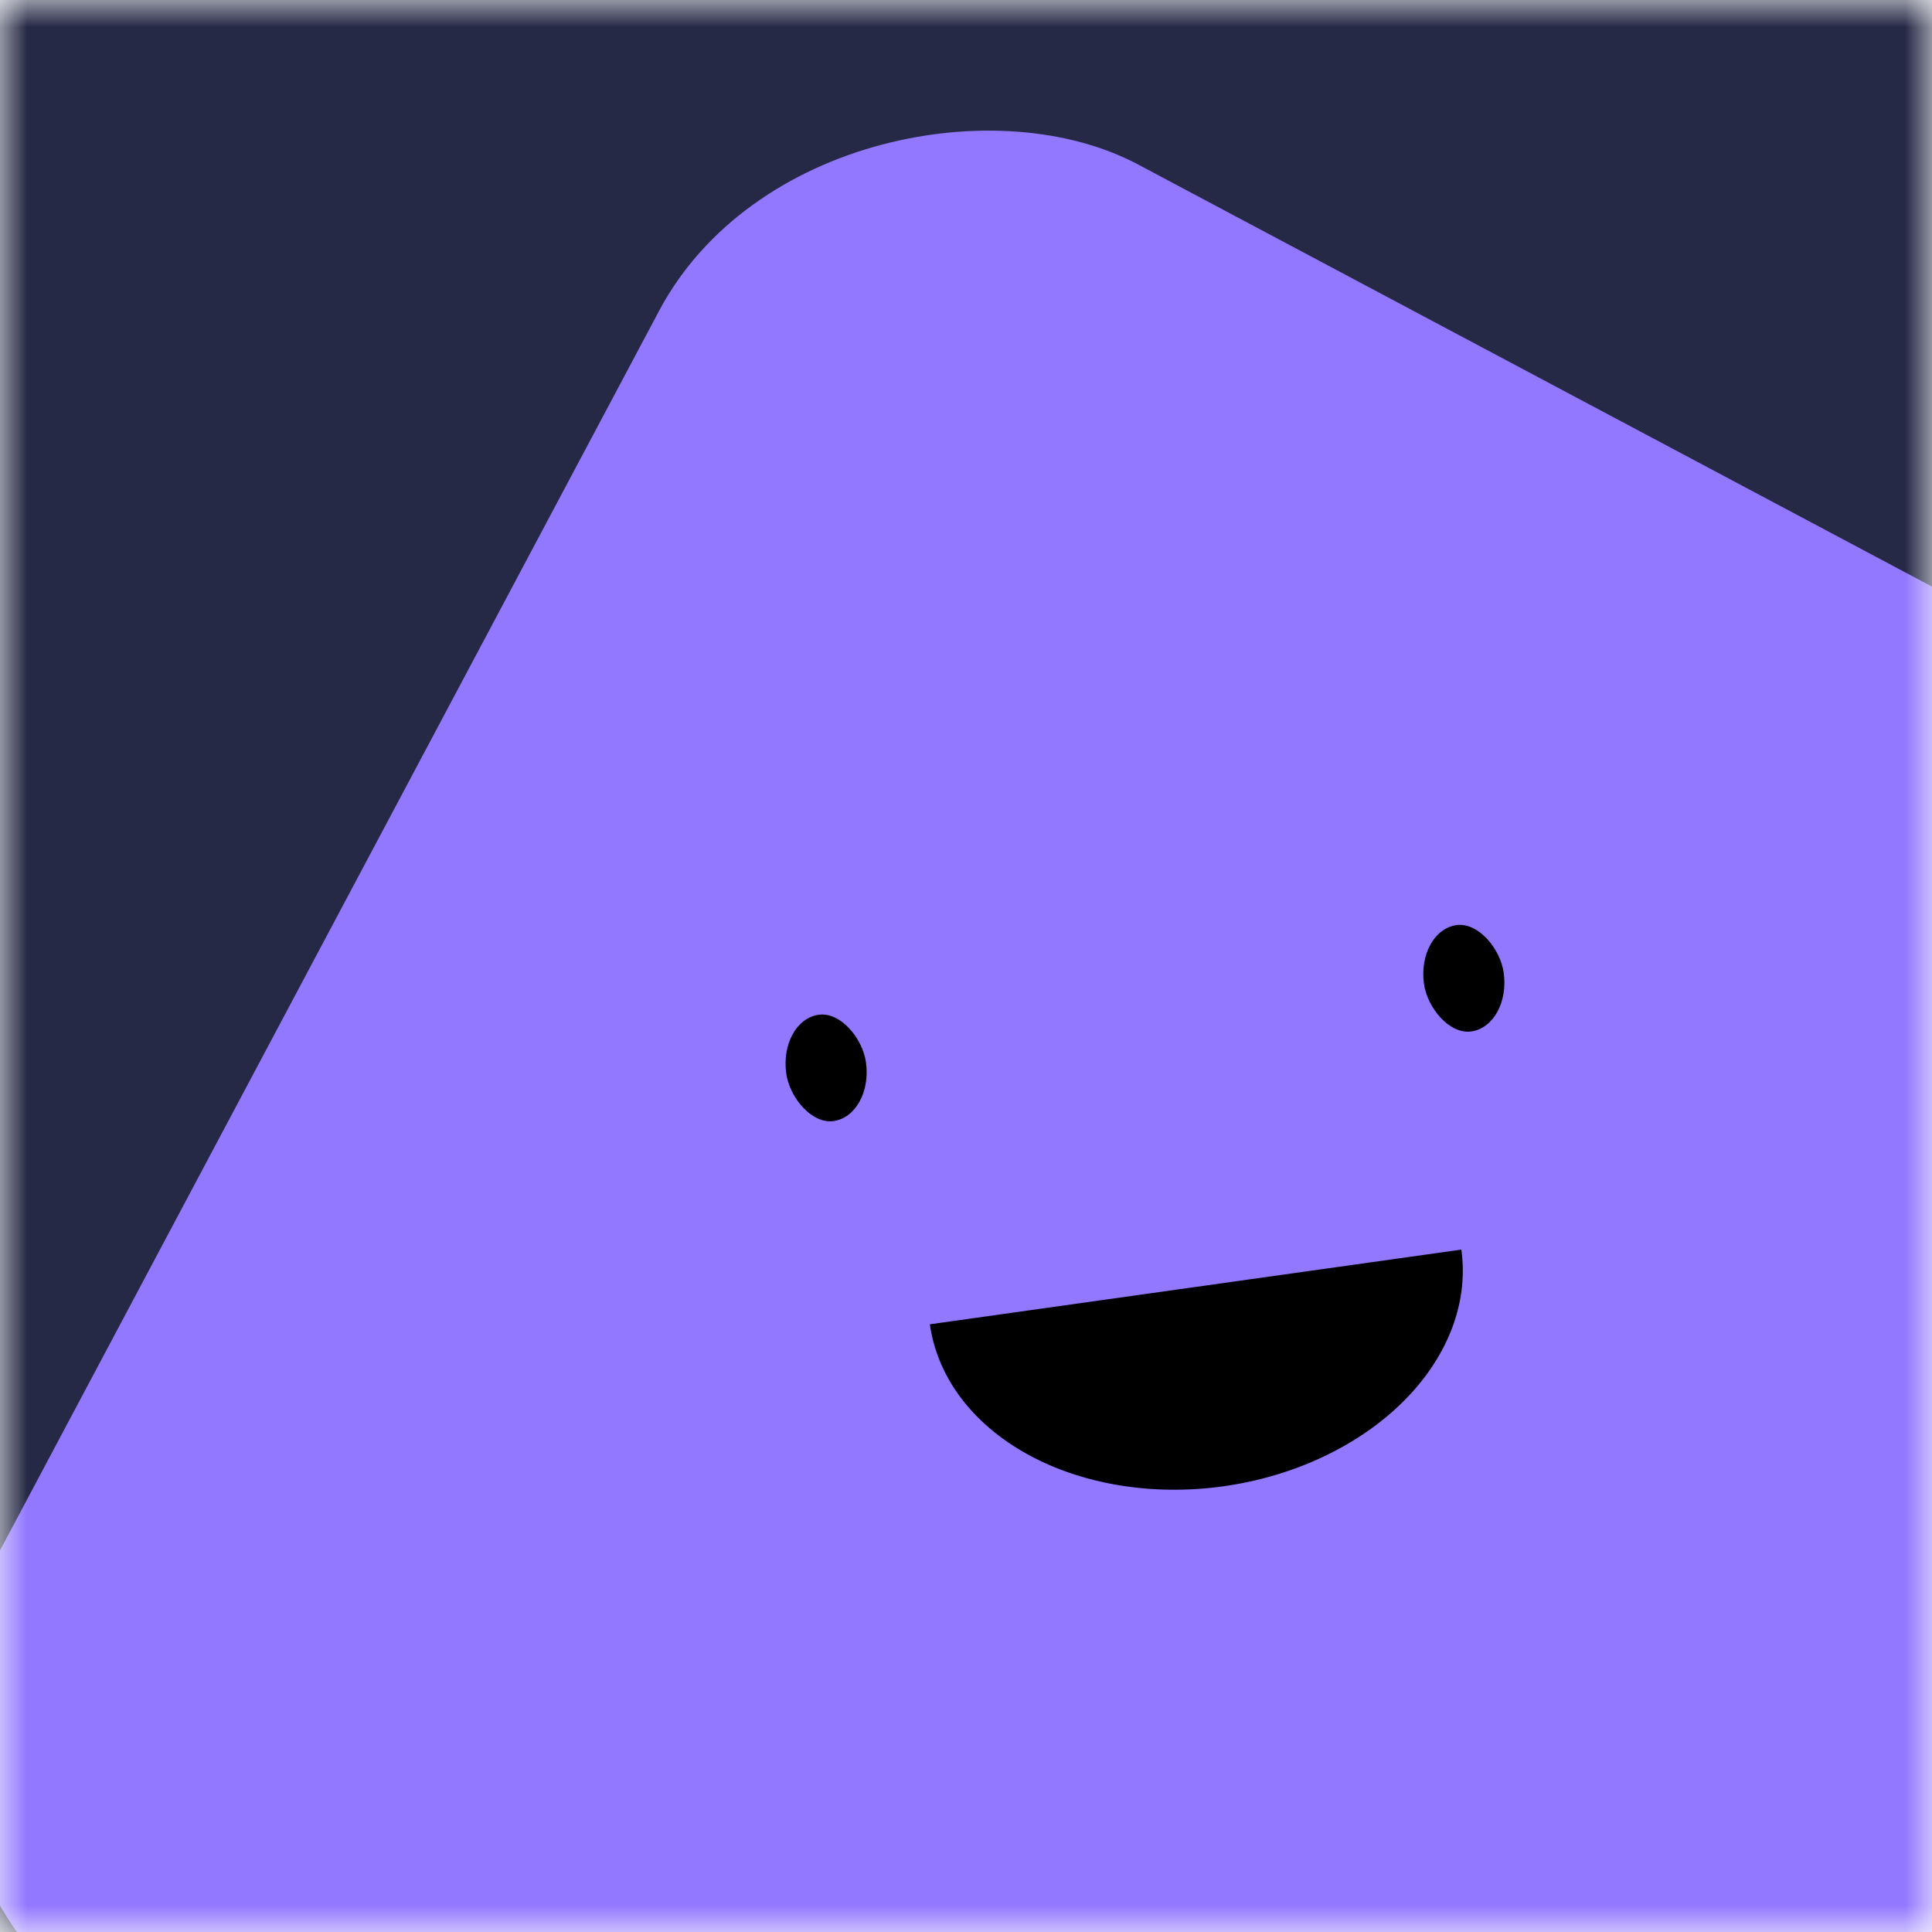 <svg xmlns="http://www.w3.org/2000/svg" viewBox="0 0 36 36" fill="none" role="img" width="128" height="128">
    <title>Nellie Bly</title>
    <mask id="mask__beam" maskUnits="userSpaceOnUse" x="0" y="0" width="36" height="36">
        <rect width="36" height="36" fill="#fff"/>
    </mask>
    <g mask="url(#mask__beam)">
        <rect width="36" height="36" fill="#252945"/>
        <rect x="0" y="0" width="36" height="36" transform="translate(8 8) rotate(118 18 18) scale(1.1)" fill="#9277FF"
              rx="6"/>
        <g transform="translate(4 4) rotate(-8 18 18)">
            <path d="M13,20 a1,0.75 0 0,0 10,0" fill="#000000"/>
            <rect x="11" y="14" width="1.5" height="2" rx="1" stroke="none" fill="#000000"/>
            <rect x="23" y="14" width="1.5" height="2" rx="1" stroke="none" fill="#000000"/>
        </g>
    </g>
</svg>